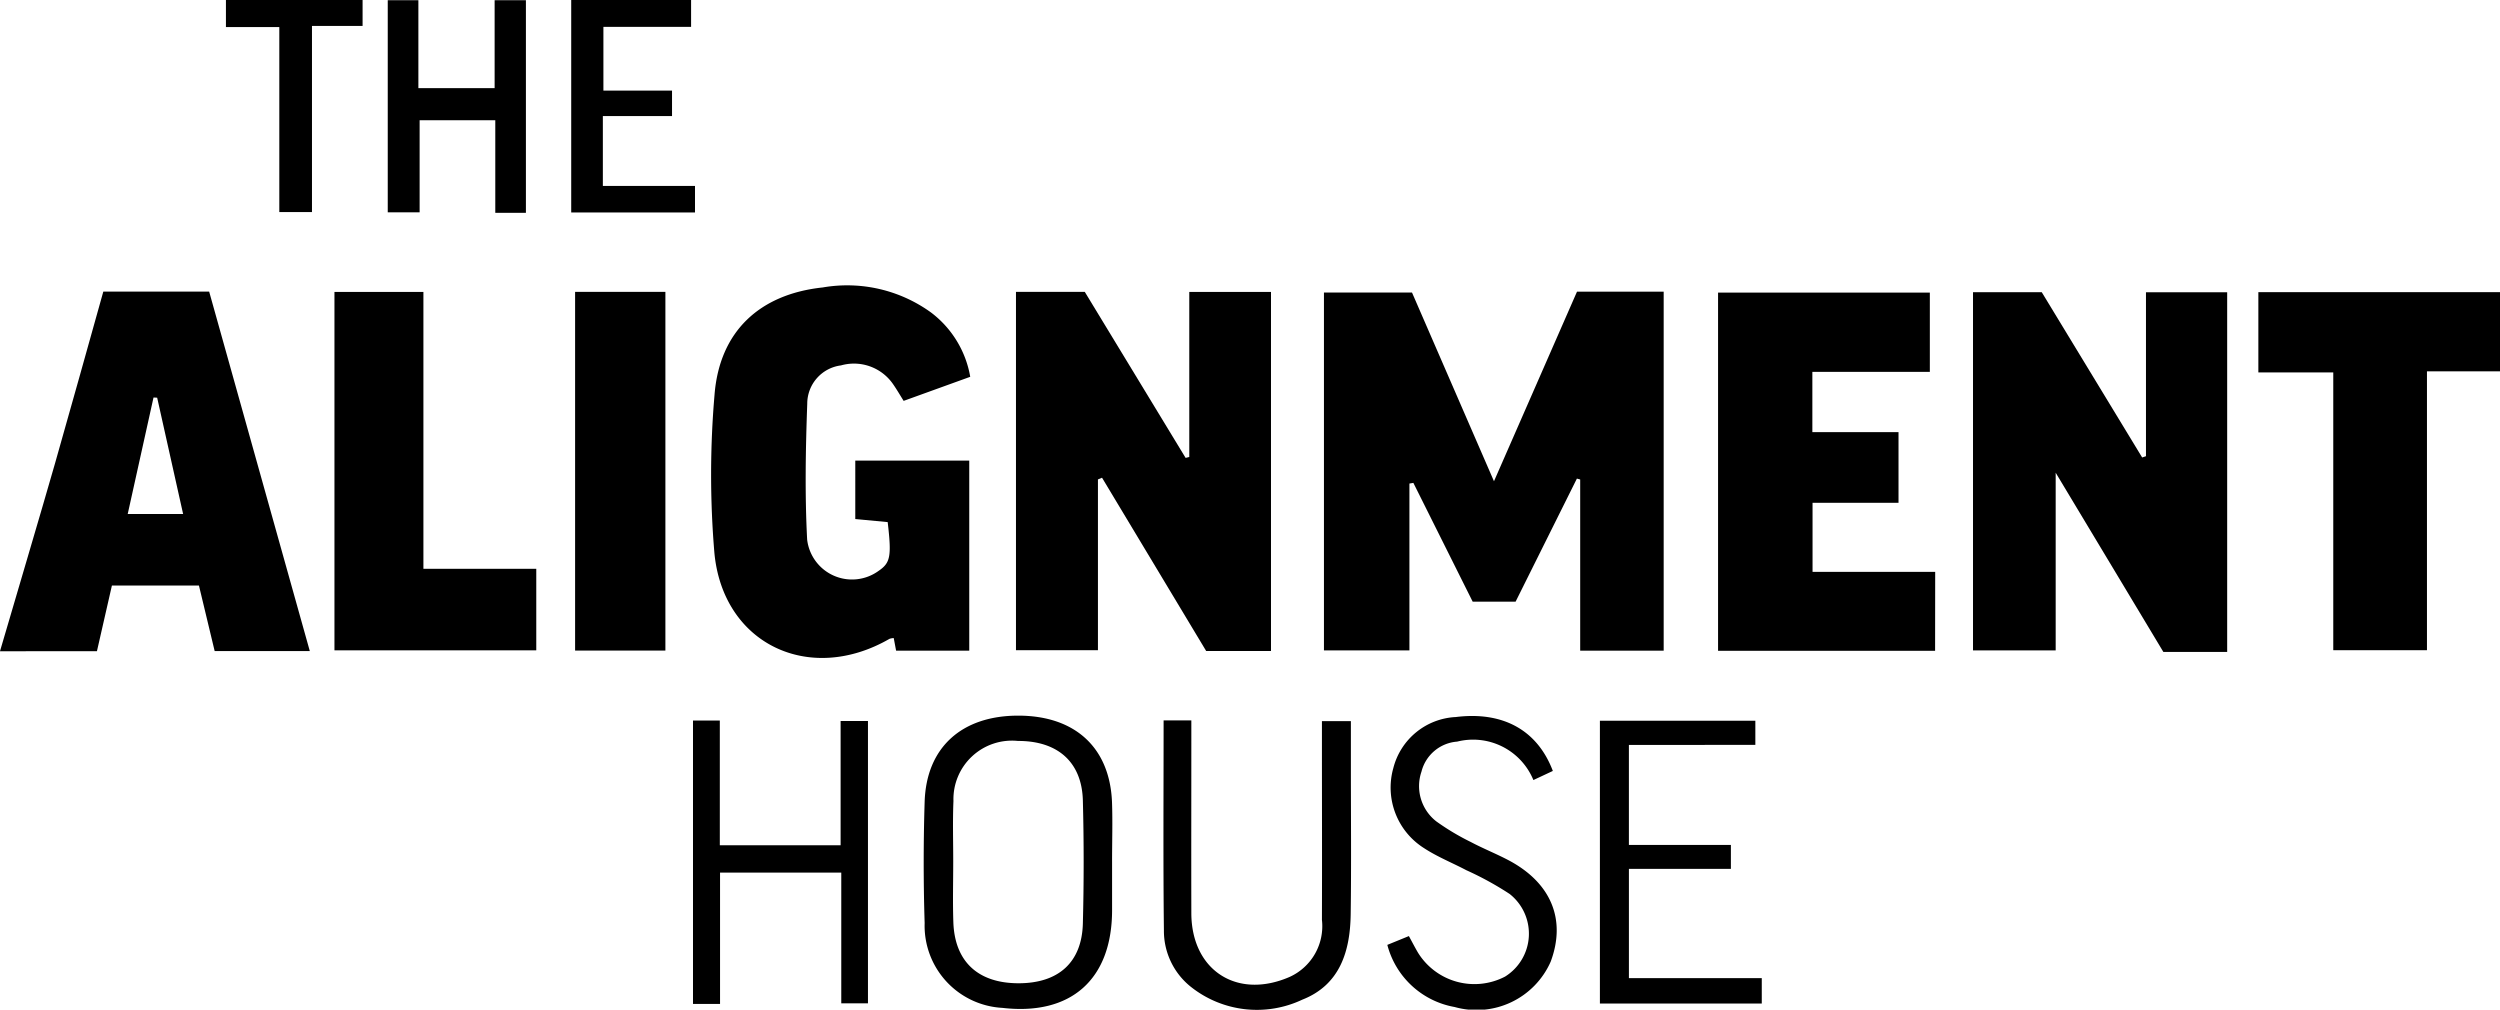 <svg xmlns="http://www.w3.org/2000/svg" viewBox="0 0 131.155 52.967"><title>tah_logo</title><path d="M0,34.163c.773-2.644,2.132-7.216,2.89-9.865.855-2.992,1.685-5.992,2.53-9h5.553c1.753,6.263,3.508,12.527,5.28,18.858H11.262l-.825-3.438H5.871l-.786,3.447H0Zm8.245-13.3-.191-.009L6.7,26.966H9.607Z"/><path d="M82.733,15.3H87.28V34.137H82.9V25.155l-.173-.047-3.215,6.455H77.259l-3.111-6.23-.207.035v8.753H69.457V15.348h4.62c1.374,3.165,2.791,6.426,4.3,9.9C79.879,21.822,81.308,18.556,82.733,15.3Z"/><path d="M57.6,25.152v8.959H53.3v-18.8h3.609L62.2,24.022l.192-.048V15.317h4.287V34.154h-3.4c-1.811-3.012-3.638-6.052-5.464-9.092Z"/><path d="M107.115,15.33,112.382,24l.2-.066v-8.6h4.26V34.2h-3.349l-5.648-9.4V34.12h-4.337V15.33Z"/><path d="M50.849,24.164v9.971H47.011l-.124-.66a.78.78,0,0,0-.221.039c-4.2,2.424-8.741.278-9.188-4.515a48.988,48.988,0,0,1,.007-8.277c.257-3.326,2.357-5.289,5.679-5.642a7.5,7.5,0,0,1,5.678,1.313A5.362,5.362,0,0,1,50.9,19.768l-3.493,1.263c-.192-.306-.364-.605-.561-.887a2.492,2.492,0,0,0-2.726-.974,2.025,2.025,0,0,0-1.77,2.007c-.085,2.377-.13,4.763-.005,7.136a2.371,2.371,0,0,0,3.737,1.644c.631-.429.7-.749.488-2.567l-1.7-.16V24.164Z"/><path d="M101.519,34.142H90.133V15.352h11.11v4.157H95.08v3.16H99.6v3.71h-4.51V30h6.434Z"/><path d="M127.323,19.481v14.63h-4.915V19.538h-3.93V15.327h12.677v4.154Z"/><path d="M17.546,15.314h4.667V29.84h5.921v4.276H17.546Z"/><path d="M30.171,15.312h4.737V34.13H30.171Z"/><path d="M58.342,45.261c0,.836,0,1.672,0,2.508-.009,3.617-2.159,5.524-5.756,5.106a4.315,4.315,0,0,1-4.077-4.448q-.1-3.18,0-6.365c.09-2.855,1.952-4.522,4.92-4.518s4.793,1.673,4.909,4.534C58.376,43.138,58.34,44.2,58.342,45.261ZM50.008,45.2c0,1.061-.03,2.124.007,3.184.072,2.069,1.3,3.2,3.423,3.2,2.09,0,3.318-1.093,3.371-3.132q.084-3.23,0-6.464c-.054-2.009-1.322-3.122-3.4-3.116a3.071,3.071,0,0,0-3.389,3.148C49.975,43.079,50.009,44.142,50.008,45.2Z"/><path d="M37.775,52.667H36.356V37.8h1.407v6.545H44.1V37.826h1.435V52.638h-1.4V45.779H37.775Z"/><path d="M61.045,37.792H62.5v1.046c0,3.026-.008,6.052,0,9.078.011,2.992,2.4,4.537,5.157,3.335a2.921,2.921,0,0,0,1.694-2.993c.011-3.09,0-6.181,0-9.271V37.833H70.87v2.4c0,2.576.026,5.151-.01,7.726-.027,1.941-.558,3.709-2.543,4.487a5.569,5.569,0,0,1-5.838-.672,3.752,3.752,0,0,1-1.418-2.958C61.019,45.183,61.045,41.548,61.045,37.792Z"/><path d="M83.934,52.648V37.81h8.155v1.269H85.455v5.249h5.351v1.256h-5.35v5.732h6.97v1.332Z"/><path d="M27.59,11.165H25.984V6.308h-3.97v4.831H20.342V.011h1.607V4.624h4V.011H27.59Z"/><path d="M72.782,49.57l1.131-.462c.176.322.318.6.48.875a3.481,3.481,0,0,0,4.566,1.251A2.652,2.652,0,0,0,79.2,46.9a16.544,16.544,0,0,0-2.271-1.246c-.737-.389-1.52-.7-2.216-1.156a3.755,3.755,0,0,1-1.617-4.2,3.563,3.563,0,0,1,3.279-2.681c2.455-.307,4.275.673,5.09,2.828l-1.02.478a3.422,3.422,0,0,0-4-2.016,2.091,2.091,0,0,0-1.872,1.576,2.344,2.344,0,0,0,.779,2.609,12.6,12.6,0,0,0,1.813,1.083c.651.346,1.342.618,1.994.964,2.223,1.184,3.012,3.111,2.194,5.309a4.251,4.251,0,0,1-5.039,2.382A4.454,4.454,0,0,1,72.782,49.57Z"/><path d="M31.627,6.089V9.753h4.834v1.392H29.967V0h6.289V1.411h-4.6V4.753h3.6V6.089Z"/><path d="M14.653,1.419h-2.8V0h7.169v1.36H16.367v9.767H14.653Z"/></svg>